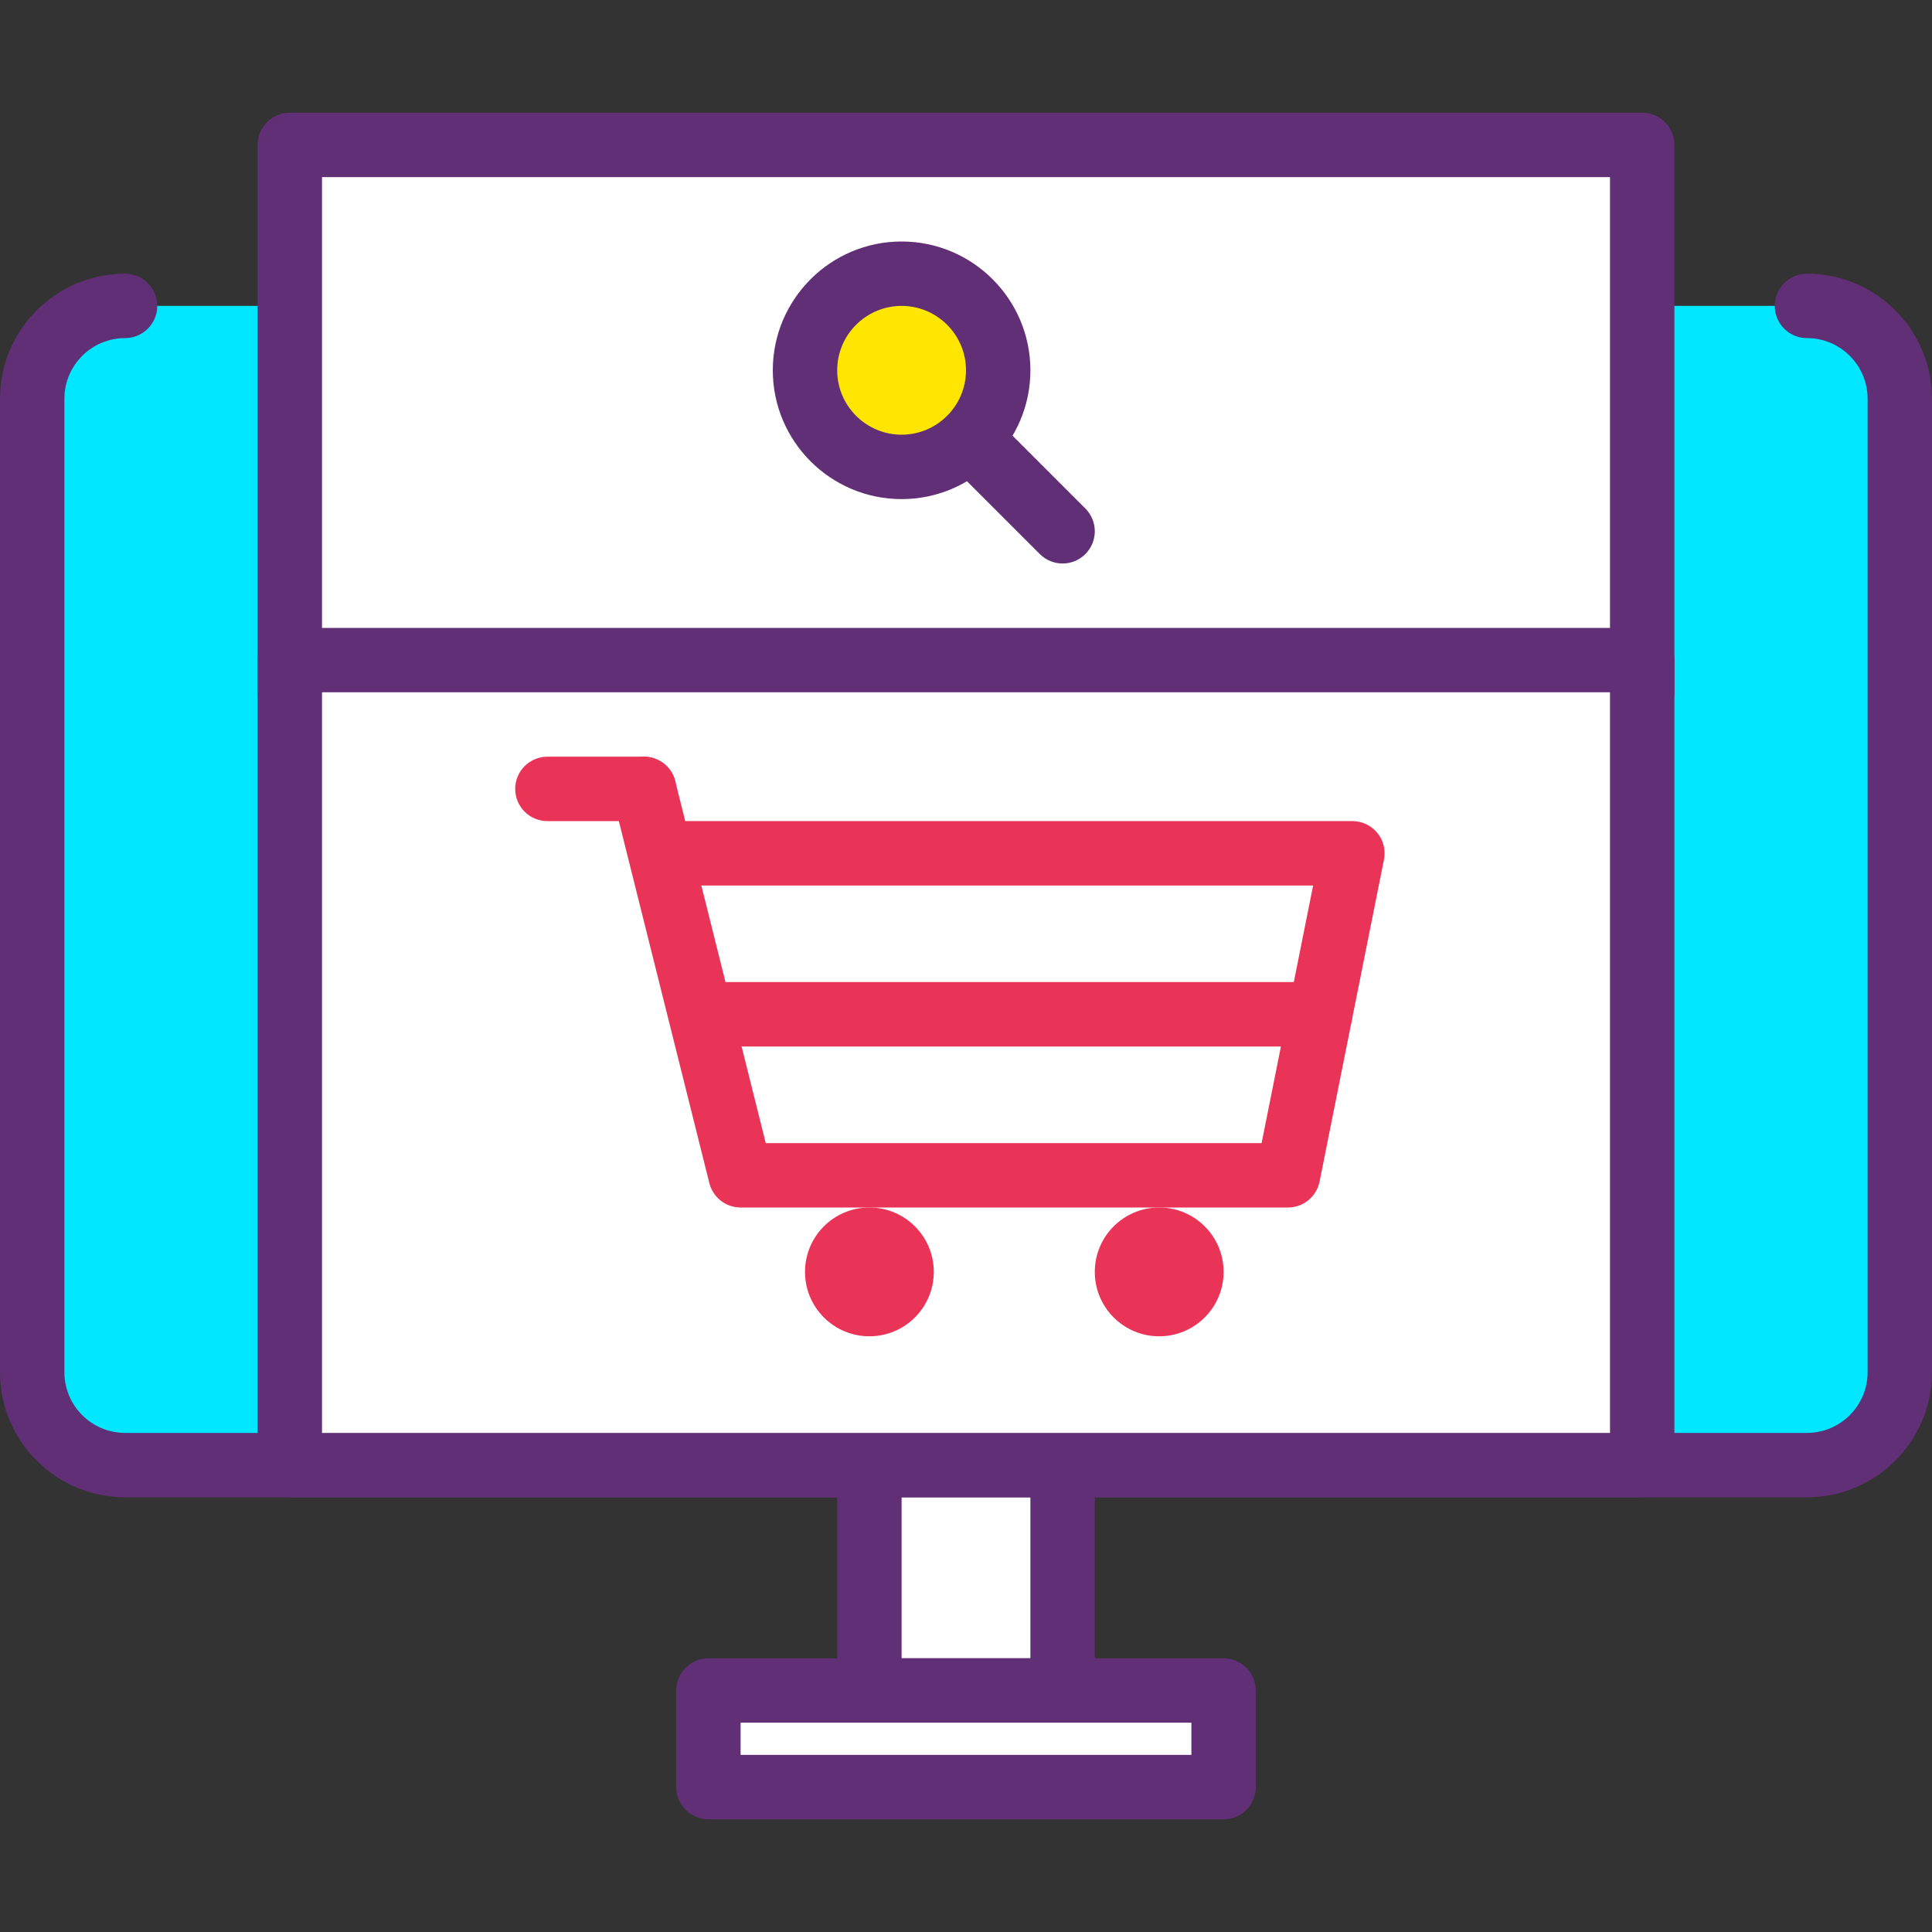 <?xml version="1.0" encoding="iso-8859-1"?>
<!-- Generator: Adobe Illustrator 19.0.0, SVG Export Plug-In . SVG Version: 6.00 Build 0)  -->
<svg version="1.1" id="Capa_1" xmlns="http://www.w3.org/2000/svg" xmlns:xlink="http://www.w3.org/1999/xlink" x="0px" y="0px"
	 viewBox="0 0 409.6 409.6" style="enable-background:new 0 0 409.6 409.6;" xml:space="preserve">
<rect x="0" y="0" width="409.6" height="409.6" fill="#333333" stroke="none"/>
<rect x="184.32" y="296.96" style="fill:#FFFFFF;" width="40.96" height="61.44"/>
<path style="fill:#602F75;" d="M225.28,365.227h-40.96c-3.77,0-6.827-3.053-6.827-6.827v-61.44c0-3.773,3.057-6.827,6.827-6.827
	h40.96c3.77,0,6.827,3.053,6.827,6.827v61.44C232.107,362.173,229.05,365.227,225.28,365.227z M191.147,351.573h27.307v-47.787
	h-27.307V351.573z"/>
<path style="fill:#00E7FF;" d="M383.085,64.853c10.873,0,19.688,8.815,19.688,19.688v206.385c0,10.873-8.815,19.688-19.688,19.688
	H26.515c-10.873-0.002-19.688-8.817-19.688-19.69V84.541c0-10.873,8.815-19.688,19.688-19.688"/>
<path style="fill:#602F75;" d="M383.087,317.44H26.513C11.894,317.44,0,305.546,0,290.927V84.54
	C0,69.92,11.894,58.027,26.513,58.027c3.77,0,6.827,3.053,6.827,6.827c0,3.773-3.057,6.827-6.827,6.827
	c-7.089,0-12.86,5.767-12.86,12.86v206.387c0,7.093,5.77,12.86,12.86,12.86h356.574c7.089,0,12.86-5.767,12.86-12.86V84.54
	c0-7.093-5.77-12.86-12.86-12.86c-3.77,0-6.827-3.053-6.827-6.827c0-3.773,3.057-6.827,6.827-6.827
	c14.619,0,26.513,11.894,26.513,26.513v206.387C409.6,305.546,397.706,317.44,383.087,317.44z"/>
<rect x="150.187" y="358.4" style="fill:#FFFFFF;" width="109.227" height="20.48"/>
<path style="fill:#602F75;" d="M259.413,385.707H150.187c-3.77,0-6.827-3.053-6.827-6.827V358.4c0-3.773,3.057-6.827,6.827-6.827
	h109.227c3.77,0,6.827,3.053,6.827,6.827v20.48C266.24,382.653,263.183,385.707,259.413,385.707z M157.013,372.053h95.573v-6.827
	h-95.573V372.053z"/>
<rect x="61.44" y="30.72" style="fill:#FFFFFF;" width="286.72" height="116.053"/>
<path style="fill:#602F75;" d="M348.16,153.6H61.44c-3.77,0-6.827-3.053-6.827-6.827V30.72c0-3.773,3.057-6.827,6.827-6.827h286.72
	c3.77,0,6.827,3.053,6.827,6.827v116.053C354.987,150.547,351.93,153.6,348.16,153.6z M68.267,139.947h273.067v-102.4H68.267
	V139.947z"/>
<rect x="61.44" y="139.947" style="fill:#FFFFFF;" width="286.72" height="170.667"/>
<path style="fill:#602F75;" d="M348.16,317.44H61.44c-3.77,0-6.827-3.053-6.827-6.827V139.947c0-3.773,3.057-6.827,6.827-6.827
	h286.72c3.77,0,6.827,3.053,6.827,6.827v170.667C354.987,314.387,351.93,317.44,348.16,317.44z M68.267,303.787h273.067V146.773
	H68.267V303.787z"/>
<circle style="fill:#FFE600;" cx="191.147" cy="78.507" r="20.48"/>
<g>
	<path style="fill:#602F75;" d="M191.147,105.813c-15.056,0-27.307-12.247-27.307-27.307S176.09,51.2,191.147,51.2
		c15.056,0,27.307,12.247,27.307,27.307S206.203,105.813,191.147,105.813z M191.147,64.853c-7.53,0-13.653,6.127-13.653,13.653
		s6.124,13.653,13.653,13.653S204.8,86.033,204.8,78.507S198.676,64.853,191.147,64.853z"/>
	<path style="fill:#602F75;" d="M225.28,119.467c-1.746,0-3.494-0.667-4.826-2L203.387,100.4c-2.666-2.666-2.666-6.987,0-9.653
		c2.666-2.666,6.987-2.666,9.653,0l17.067,17.067c2.666,2.666,2.666,6.987,0,9.653C228.774,118.799,227.026,119.467,225.28,119.467z
		"/>
</g>
<polyline style="fill:#FFFFFF;" points="136.533,167.253 136.533,167.253 157.013,249.173 273.067,249.173 286.72,180.907 
	143.36,180.907 "/>
<g>
	<path style="fill:#EA3457;" d="M273.067,256H157.013c-3.133,0-5.864-2.133-6.624-5.173l-20.48-81.92
		c-0.913-3.654,1.311-7.359,4.966-8.274c3.654-0.906,7.363,1.3,8.281,4.966l2.12,8.48H286.72c2.046,0,3.983,0.92,5.28,2.5
		s1.816,3.661,1.413,5.666l-13.653,68.267C279.124,253.699,276.32,256,273.067,256z M162.343,242.347h105.127l10.923-54.613H148.69
		L162.343,242.347z"/>
	<g>
		<circle style="fill:#EA3457;" cx="184.32" cy="269.653" r="13.653"/>
		<circle style="fill:#EA3457;" cx="245.76" cy="269.653" r="13.653"/>
	</g>
	<path style="fill:#EA3457;" d="M279.893,221.867H150.187c-3.77,0-6.827-3.053-6.827-6.827s3.057-6.827,6.827-6.827h129.707
		c3.77,0,6.827,3.053,6.827,6.827S283.663,221.867,279.893,221.867z"/>
	<path style="fill:#EA3457;" d="M136.533,174.08h-20.48c-3.77,0-6.827-3.053-6.827-6.827s3.057-6.827,6.827-6.827h20.48
		c3.77,0,6.827,3.053,6.827,6.827S140.303,174.08,136.533,174.08z"/>
</g>
<g>
</g>
<g>
</g>
<g>
</g>
<g>
</g>
<g>
</g>
<g>
</g>
<g>
</g>
<g>
</g>
<g>
</g>
<g>
</g>
<g>
</g>
<g>
</g>
<g>
</g>
<g>
</g>
<g>
</g>
</svg>

